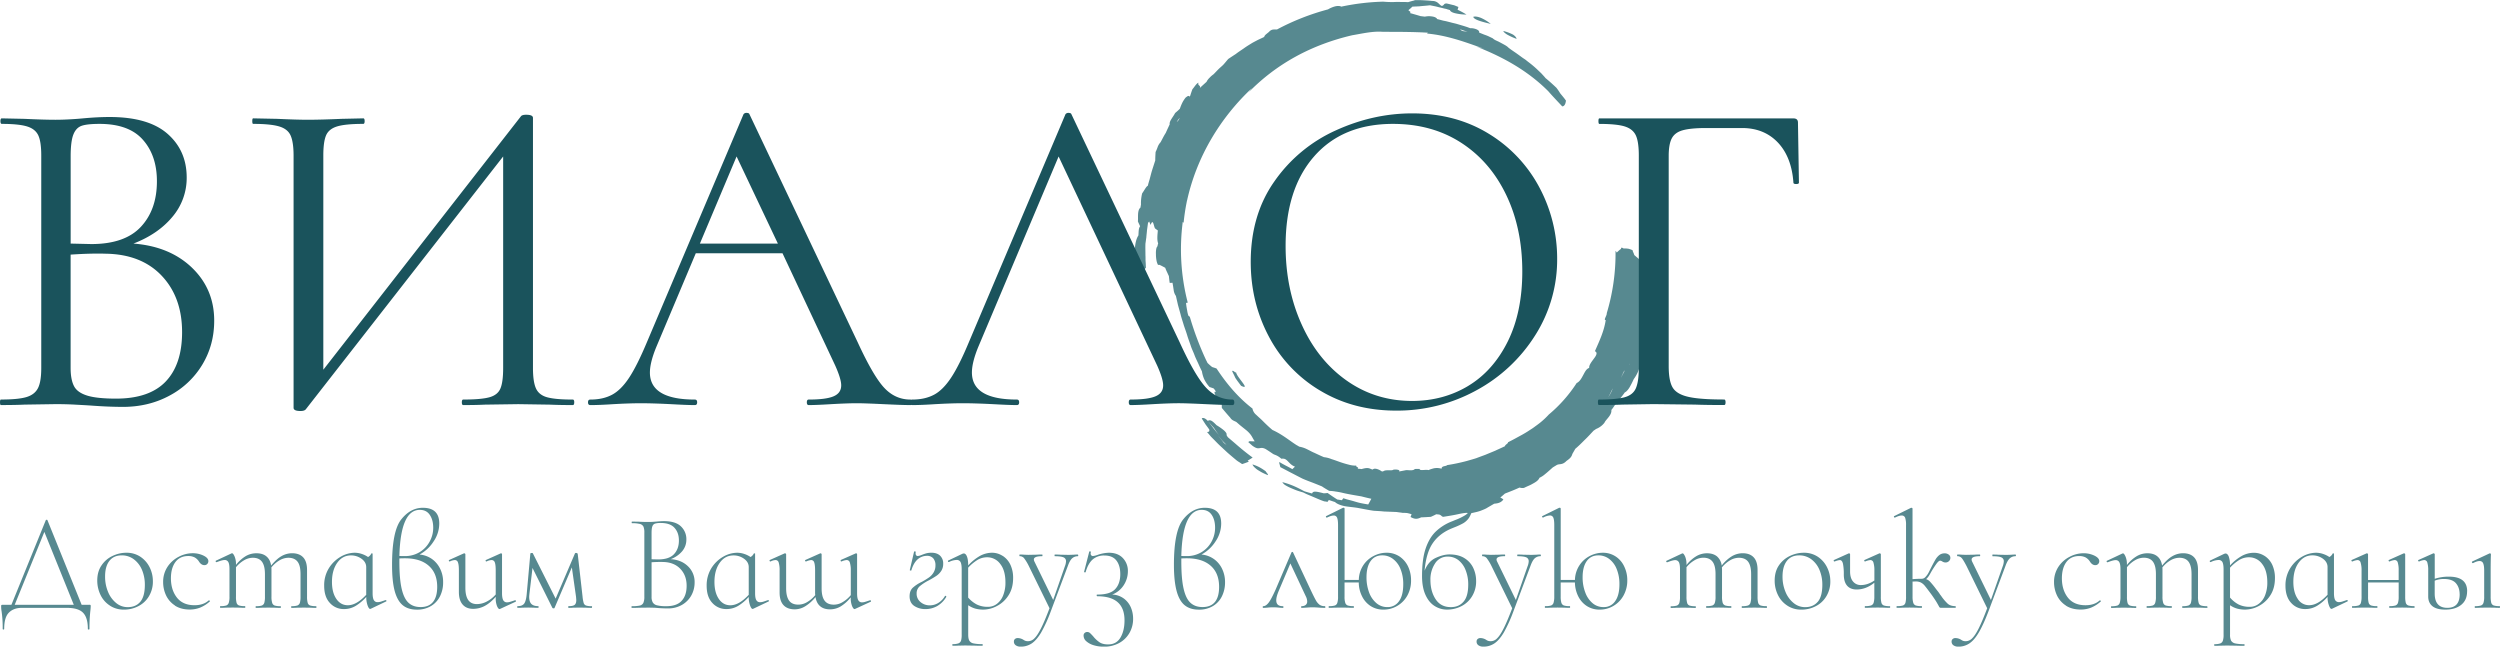 <svg id="Слой_1" data-name="Слой 1" xmlns="http://www.w3.org/2000/svg" xmlns:xlink="http://www.w3.org/1999/xlink" viewBox="0 0 2580.41 667.42">
  <defs>
    <style>
      .cls-1 {
        fill: none;
      }

      .cls-2 {
        clip-path: url(#clip-path);
      }

      .cls-3 {
        fill: #578990;
      }

      .cls-4 {
        fill: #1a535c;
      }
    </style>
    <clipPath id="clip-path" transform="translate(869.96 35.27)">
      <rect class="cls-1" x="-1116" y="-35.11" width="2826.56" height="913.28"/>
    </clipPath>
  </defs>
  <title>logo</title>
  <g>
    <g class="cls-2">
      <path class="cls-3" d="M686,0.6a60.74,60.74,0,0,0,9.42,4.26c-0.36-1.6-1.6-3-3.72-4.44a49.66,49.66,0,0,0-10-3.73c0.36,1.24,2,2.49,4.26,3.91h0ZM423,437c-6.39-4.62-12.43-9.59-18.29-14.74-2.49-2.13-4.8-4.09-7.28-6.22a16.14,16.14,0,0,1-1.42-2.31c0.53-1.42-.71-3-2.67-4.8a56.54,56.54,0,0,0-7.63-5.33c-4.8-5-6.57-5.86-9.06-4.44,2.13,2.49,4.26,5,6.22,7.1,1.78,2.66,3.38,5,5.33,7.46-4.08-4.62-7.63-9.59-11.54-14.56-2.66-3-5.15-3.55-6.22-2.49l3.74,5.86c1.41,2,2.84,3.73,4.08,5.68,0.36,2.84-1.78,2.13-2.31,2.49,1.07,1.24,2,2.31,3,3.55s2.12,2.31,3.37,3.55c2.31,2.31,4.63,4.8,7.11,7.1l7.64,7.1c2.67,2.31,5.33,4.62,8.17,6.93a22.93,22.93,0,0,0,3.37,2.49c1.25,0.71,2.31,1.6,3.56,2.31,2.3-.71,4.61-1.6,6.92-2.49a7,7,0,0,1-1.23-1.07c2.12-1.24,3.55-2.13,5.15-3.2h0Zm-30.9-16.69c-1.6-2-3.2-4.08-4.8-6,2.13,2.31,4.09,5.15,6.57,7.46a21.39,21.39,0,0,0,2.13,2,10,10,0,0,1-3.9-3.37h0Zm30.72,23.8c0.53,1.6,2.13,3.2,4.61,5.15,1.25,0.89,2.85,1.78,4.61,2.84a59.18,59.18,0,0,0,6.57,3c0.89-.53-1.59-2.66-2.3-4.09-3.2-2.13-6.57-4.79-13.5-6.93h0Zm-21-96.26c1.07,2.31,2.31,4.62,3.2,6.75,0.53,0.89,1.07,1.6,1.41,2.13,1.42,2,3,4.09,4.63,6.22,10.65,5.15-4.63-9.06-5.15-13.85-0.89.71-3.38-2.84-4.09-1.24h0ZM668.77-10.59a45.87,45.87,0,0,0-10.12-6.22c-3.2-1.24-6-1.78-8-1.07,0.89,2.84,7.64,4.8,18.11,7.28" transform="translate(869.96 35.27)"/>
      <path class="cls-3" d="M848.85,246.39c-0.18-1.6-.53-3.37-0.71-5.68s-0.18-5-.18-8.35c-0.17-.18-0.35-0.18-0.53-0.36-0.88-.35-1.77-0.89-2.65-1.24-0.36-3.2-.71-5.86-1.07-8.7-2,.53-3.91,1.42-5.86,2.13a15.68,15.68,0,0,0-4.08,0c-1.06-.53-1.6-0.71-2.67,5.15-1.06,1.42-2.14,3.2-3.2,4.8-1.24,0-2.67-.18-4.08-0.18-2.14-2-4.62-3.91-6.94-6-0.7-2.49-1.41-3-1.77-5a34.64,34.64,0,0,0-3.91-1.42,24.21,24.21,0,0,0-5.14-.35c-0.89,0-2.67-2.13-2.85.35a43.81,43.81,0,0,0-4.44,3.91,5.07,5.07,0,0,0-1.24-1.78A213,213,0,0,1,788.47,288c0.36,2.31-3.73,7.28-1.06,7.1-1.77,11.72-6.58,21.67-11.18,32.15,3,1.24,1.59,4.26-.89,7.46-2.3,3.2-5.33,6.75-5,9.77-2.85.89-4.26,3.91-6,7.1s-3.55,6.93-6.93,8.53a144.84,144.84,0,0,1-28.76,32.5,79,79,0,0,1-8.88,8.35c-1.6,1.24-3.2,2.49-5,3.73a52.16,52.16,0,0,1-5.14,3.55,113.42,113.42,0,0,1-11,6.57l-5.86,3.2c-2,1.07-4.08,2.13-6.21,3.2,0.18,1.42-2.85,2.31-3.2,4.08-3.2,1.6-6.58,3-9.94,4.62-3.38,1.42-6.93,2.84-10.3,4.26-2.85,1.07-5.86,2.13-9.06,3.38-3.2,1.07-6.74,2-10.12,3a197.46,197.46,0,0,1-20.24,4.26c-1.06,1.42-5.86.53-5.68,3.73a16.11,16.11,0,0,0-6-.71,13.92,13.92,0,0,0-3.56.71,21.15,21.15,0,0,0-3.91,1.42c-2.84-.89-9.41,1.07-9.23-1.24-1.77.18-5.5-.35-5.5,0.71a8.59,8.59,0,0,1-3.91.71c-1.42,0-3-.18-4.44-0.18-2.49.53-4.62,0.89-7.29,1.42,1.77-2.31-5.86-2.31-6.39-1.6-1.06.53-2.84,0.36-4.79,0.36s-3.91,0-5.51,1.24c-0.53,0-.88-0.18-1.41-0.18a15.18,15.18,0,0,0-5.15-2.49c-1.6-.35-3-0.35-4.09.71-1.41-.36-2.49-1.07-4.08-1.42s-3.73-.18-7.29.89a37.63,37.63,0,0,0-4.26-.35c2.3-1.42-2.14-1.78-1.24-3.2a26.81,26.81,0,0,1-8-1.07c-2.84-.71-5.85-1.6-8.88-2.66s-5.85-2.13-8.7-3a27.93,27.93,0,0,0-7.82-2c-3.37-1.42-6.38-2.84-9.76-4.44-2.32-.89-5-2.49-7.64-3.73a28.27,28.27,0,0,0-8-2.66c-0.7-.35-1.41-0.89-2.49-1.42-6.74-4.09-14.56-11-25.22-15.81-3.2-2.66-6.21-5.51-9.06-8.35-1.41-1.42-2.84-2.84-4.26-4.08s-2.84-2.66-4.26-3.91a11,11,0,0,1-3-5.33,0.64,0.64,0,0,0-.18-0.53c-14.92-11.54-26.64-25.57-36.94-41.2-1.59-.71-3.2-1.07-4.62-1.6a55.84,55.84,0,0,1-4.79-4.26c-0.35-.71-0.71-1.6-1.24-2.49a312.93,312.93,0,0,1-17-45.11c-0.36-.18-0.89-0.71-1.42-1.07a28.63,28.63,0,0,1-1.24-5c-0.35-2-.89-4.62-1.24-8.17,0.53-.18,1.06-0.18,1.77-0.36a219.43,219.43,0,0,1-5.15-83.29l0.89,0.89A215.07,215.07,0,0,1,355,172.87v-0.18c0.17-.35.17-0.89,0.35-1.24,9.77-44.4,33.93-85.07,67.31-116.15-1.77,1.78-2.67,3.55-4.44,5.33,29.31-30.19,65.7-49.73,107.45-59.49,10.65-1.78,21.31-4.44,32-3.55,15.09,0,31.08,0,46.17.89l-0.88.89c20.43,1.78,40,8.88,59.49,16-2.67-.89-6.21-1.78-8.88-2.66C681,23.34,706.78,37.54,728.08,58.85c4.8,5.51,9.59,10.48,14.39,15.63h0.71c2.49-.89,2.84-3.91,3.2-5.86-1.79-2.66-3.91-5-6-7.64a53.32,53.32,0,0,0-3.91-5.68c-3.55-3.37-7.46-6.93-11.18-9.95-1.24-1.6-2.67-3-4.09-4.62-1.41-1.42-3-2.84-4.44-4.26A108.84,108.84,0,0,0,707,28.31l-2.49-2-2.67-1.78c-1.77-1.24-3.38-2.49-5.15-3.73-3.38-2.49-6.93-4.62-9.94-7.1-1.42-1.6-4.8-3.2-8-5-0.88-.36-1.59-0.89-2.49-1.24-0.71-.35-1.59-0.71-2.3-1.07a12.37,12.37,0,0,1-3.2-2.13c-1.42-.71-3-1.42-4.44-2.13A46,46,0,0,0,661.85.43c-1.6-.71-3.56-1.42-5.15-2.13,1.06-3-6.39-4.8-9.06-4.44l-3.37-1.24-3.38-1.07-6.74-2c-2.32-.71-4.62-1.07-6.94-1.78-2.3-.53-4.61-1.24-6.93-1.6-2.3-.53-4.61-1.24-6.93-1.78-0.35-1.24-2.49-2.31-5.15-2.66a20.42,20.42,0,0,0-7.46.18l-4.44-.53c-3.38-1.07-7.28-2.13-11-3.2,2.12-1.78-2.67-2.13-1.07-3.37a32.63,32.63,0,0,0,3.56-3.2c2.12-.18,4.44-0.18,7.28-0.36,2.85-.35,6.39-0.53,11-1.07l5.32,1.07c1.79,0.36,3.38.89,5.15,1.24s3.38,0.89,5.15,1.24a10.19,10.19,0,0,1,2.49.71c0.89,0.18,1.77.53,2.49,0.71,0.18,1.24,2.14,2.49,5.15,3.2a51.91,51.91,0,0,0,11.9,1.42,92.12,92.12,0,0,0-9.23-5c0.18-.71.53-1.42,0.71-2.31,0-.18.18-0.36,0.18-0.53-1.42-.53-3-1.24-4.44-1.78-2.5-.53-5-1.24-7.47-1.78-3.55-.35-2.49,2-5.32,2.49-1.6-.71-2.49-2-3.73-3a8.69,8.69,0,0,0-6-2.13c-2.84-.35-6-0.53-9.23-0.71-2.85-.18-6-0.18-9.06-0.36,0,0.18,0,.53-0.18.53-2.3.53-4.26,1.07-6.56,1.78-2.14-.18-4.27-0.18-6.58-0.18-2.14,0-4.44-.18-6.58,0a93,93,0,0,1-12.43-.35,236.81,236.81,0,0,0-43.34,5.15c-1.59-.89-4.08-0.89-6.74-0.18a27.85,27.85,0,0,0-6.93,3A246.35,246.35,0,0,0,448.2-4.9c-2.67.36-4.62-.71-7.64,1.78-1.6,2-5.15,3.55-5.68,6-2.14,1.07-4.27,2-6.39,3-2,1.07-4.09,2.13-6,3.2-2.84,1.78-5.86,3.55-8.52,5.51-2.85,2-5.68,3.73-8.35,5.86-2.49,1.6-5.15,3.37-7.82,5.15-1.77,2-3.2,3.91-5.15,6-1.59,1.6-3.37,3-5,4.62s-3.2,3.37-5,5.15a27.68,27.68,0,0,0-4.26,3.73,14.3,14.3,0,0,0-3,4.09c-2.3,2.13-4.79,4.26-6.93,6.39,1.24-3.2-2.49-2-1.41-5.51-2.14.71-4.27,4.62-6.23,6.75-0.88,2.31-1.59,4.44-2.3,6.75a5.53,5.53,0,0,0-.71,1.07c-0.71-2-2.67-.18-4.08.89a35.22,35.22,0,0,0-2.85,4.26,48.86,48.86,0,0,0-3,7.1c-2.32,2.49-3.73,3.37-5,4.62-1.79,3.73-6.23,8.35-5.51,11.54-1.41,3-2.67,5.68-4.08,8.88-2,3-3.56,6.39-5.33,9.59a14.66,14.66,0,0,0-2.84,4.44,53.48,53.48,0,0,1-2.32,5.68c-0.17,2.84-.35,5.68-0.35,8.7-1.07,3.37-2.14,6.57-3.2,9.95s-1.77,6.57-2.67,9.77c-0.71,2.31-1.24,4.08-1.77,6.39-1.77.71-3.91,5.33-5.86,7.81a41.41,41.41,0,0,0-1.24,11.54c-0.18,1.07-.35,2-0.53,3.2-3.56,2.84-2.14,10.83-2.67,14.21,0.71,1.78,1.6,3.37,2.3,5.15-1.77,2.13-1.41,6.22-1.77,9.41-5,7.64-4.08,23.09-3,36.58,1.06,2.31,2.14,4.44,3.38,6.75,0.35,3.2.53,6.39,0.88,9.41,0.36,3.2.89,6.21,1.24,9.41-1.59.71-2,4.62-.71,8.17,1.6,1.42,2.32,5.33,3.38,9.41,1.24,4.09,2.85,8.52,6,10.3,0.35,1.24.7,2.84,1.24,4.44,0.71,2,1.41,4.08,2,6,1.24,2.49-.18-4.8,1.06-2.31,1.24,1.78,2.3,4.44,3.73,6.75s2.67,4.08,3.91,4.08a7.48,7.48,0,0,0-1.06-5.51c-0.89-2-2.5-4.8-5-10.12,2-4.44-4.26-17-3.9-24.68-1.42-2.84-2.67-5.86-3.91-9.06-0.71-4.26-1.07-6.39-1.42-9.06-1.24-3.91-2.49-7.46-3.55-11,1.77,1.24,1.94-5.86,3.55-6.22-0.18-2.13-.18-4.26-0.36-6.39s0-4.26-.17-6.22c0-4.08-.18-8.35,0-12.43,0.35-2,.53-4.08.88-6,0.18-2.66.54-5.15,0.71-7.64,0.36-2.49.71-5.15,1.07-7.64a9.43,9.43,0,0,1,1.24-1.42c0.35,1.07.88,2.13,1.41,3.55,2.85-7.81,3.2,2.49,4.8,3.73,0.88,0.71,1.77,1.24,2.67,2-0.36,4.26-1.07,9.77.35,13.32a13,13,0,0,0-.71,3c-1.24.89-1.77,4.44-1.59,8.35a34,34,0,0,0,.53,6,15,15,0,0,0,1.59,4.79h1.6c2,0.89,3.91,2,5.86,3a42.52,42.52,0,0,0,1.77,4.26c0.71,1.42,1.24,2.84,2,4.26,0.35,3.2.53,5,.88,7.1a22.63,22.63,0,0,0,2.85-.18c0.53,2.66.88,5.33,1.24,7.64a13,13,0,0,0,2.3,6c0.71,3.2,1.42,6.22,2.14,9.41l2.67,9.59c0.88,3.73,2.3,7.64,3.37,11.37,1.24,3.73,2.67,7.46,3.73,11.19,1.07,3.37,2.32,6.57,3.38,9.77,1.06,3.37,2.67,6.39,3.91,9.77,1.06,2.84,2.49,5.68,3.73,8.35,1.24,2.84,2.49,5.51,3.91,8.35a32.44,32.44,0,0,0,2.3,8,34.65,34.65,0,0,0,5.51,8.17c1.41,0.53,2.84.89,4.44,1.6a29.21,29.21,0,0,1,2.3,3.37c-3.2-.71-0.53,2.84-0.53,4.26,2,2.31,4.26,4.44,6.39,6.57,0.17,2.13,0,3.91.17,5.86,3,3.55,5.69,6.75,8.71,10.12,1.77,3,5.32,3.55,6.56,4.62,1.6,1.42,3.2,2.84,5,4.26l5.32,4.26c5.5,4.8,5.5,7.1,8.35,11.19-1.77,0-3.38,0-5.33-.18-0.53.35-1.06,0.71-1.41,0.89,1.59,1.42,3,2.66,4.44,3.91,7.46,5.33,6.93.18,13.32,3.2,2.65,1.6,5,3.2,7.64,5,2,1.42,3.9.89,8.88,5.15,3.2-.53,4.79.71,6.56,2.49s3.73,4.26,7.46,5.68A34.1,34.1,0,0,0,464,449c-2.14-1.24-4.44-2.49-6.58-3.55-2.3-1.24-4.44-2.31-6.58-3.73a0.9,0.9,0,0,1-.53.35c0.36,1.6.89,3.2,1.24,4.8l10.83,5.68c3.91,2,8.17,4.26,12.08,6.22,3.2,1.42,6.93,2.84,10.3,4.09,4.08,1.6,7.11,2.84,9.77,3.91,2.49,1.78,5.14,3.2,7.46,4.62a45.8,45.8,0,0,1,6.74.71,67,67,0,0,1,7.46,1.42c5.33,1.24,11.55,2.31,19,3.55,3.38,0.89,7.11,1.78,10.3,2.49l-3.2,5.86c-3.2-.53-6.39-1.07-9.41-1.78-2.84-.71-5.5-1.6-8.17-2.31-1.42-.35-2.67-0.71-4.09-1.07s-2.65-.89-4.08-1.24c-0.36.53-.89,1.24-1.42,2-1.77-.18-3.38-0.53-4.79-0.71-3.38-2.13-6.76-4.44-10-6.75a29.1,29.1,0,0,1-3.91.35c-8.34-2.13-11.18-2.49-12.08.18-2.65-.71-5.32-1.42-8-2.31-5.5-2.84-11.9-6.57-22.73-9.41a9,9,0,0,0,2.84,3,42.41,42.41,0,0,0,5,2.66c2,0.89,4.08,1.78,6.39,2.66s4.79,1.6,7.28,2.31c1.77,0.89,3.55,1.78,5.33,2.49l5.5,2.31c3.73,1.6,7.27,3.2,11,4.44a17.3,17.3,0,0,1,3.2.53,7.75,7.75,0,0,0,1.41-2c2.14,0.71,4.09,1.42,6.39,2.13,2.32,2.13,5.86,3.37,10,4.26,4.08,0.71,8.88,1.07,13.32,1.78l8.52,1.6c2.85,0.53,5.68,1.07,8.53,1.42,3.37,0.18,6.93.35,9.94,0.71l13.32,0.53c2,0.36,4.26.53,6.21,0.89a39.87,39.87,0,0,1,4.62.18,45.11,45.11,0,0,1,4.62,1.24c-0.36.89-.53,1.6-0.89,2.31,0,0.18-.18.35-0.18,0.53,4.62,2.49,6.76,2.31,11,.36,1.77,0,3.38-.18,5-0.18,1.6-.18,3.2-0.18,5-0.35,2-.89,3.91-1.78,5.51-2.66,1.24,0.18,2.3.18,3.2,0.35,2.49,0.89,2.12,2,4.08,2.31,5.51-.89,11.36-1.78,16.52-3,4.44-.89,9.59-1.78,9.59-0.18,2.14-.53,4.44-0.89,7.29-1.6a45.79,45.79,0,0,0,5-1.42c1.77-.71,3.73-1.42,5.86-2.49,2.65-1.6,5.5-3.2,8.17-4.79,1.24-.36,6.56,0,9.59-4.44a14.06,14.06,0,0,0-3.2-2c1.59-1.24,3.2-2.66,4.79-4.08,5.15-2,10.12-3.91,15.09-6.22a9.66,9.66,0,0,0,4.62.35c1.42-.71,3-1.42,4.62-2.13a37,37,0,0,0,4.61-2.31c3-1.6,5.68-3.37,6.76-6a24,24,0,0,0,5.5-3.55c2-1.6,4.44-3.73,8.17-7.1,1.42-.89,2.67-1.6,4.09-2.49,2.84-1.6,5.68.35,10.12-4.26,2.84-2,5.15-3.73,6-7.1,1.07-2,2-3.37,3-5.33,3.37-2.84,6.56-6,9.76-9.24,3.2-3,6.21-6.39,9.24-9.59,0.88-.53,1.59-1.07,2.65-1.78a20.16,20.16,0,0,0,8.53-6.39c1.24-3.2,7.82-7.81,7.11-13.14,1.77-2.13,3.2-4.44,4.79-6.75,1.6-1.78,3-3.55,4.62-5.51,1.42-1.78,3-3.73,4.44-5.86,1.59-.71,3.2-2.49,4.79-5a95,95,0,0,0,4.44-8.7A39.5,39.5,0,0,0,821,347.8a24.72,24.72,0,0,0,1.77-8c0.89-2,2.85-4.44,1.77-7.1,2.14-4.26,5.15-9.41,5.51-18.29,1.06-2.84,2.3-5.86,3.55-9.06,3.91-3,4.26.71,7.82-1.24,0.71-3.91,1.42-8,2.14-11.9,1.24-5.68,1.24-9.23,2.84-13.5,0.18-2.31,0-5.15,0-7.46,0.71-3,1.42-6.22,2.14-8.7,0.53-2.66.71-4.8,0.35-5.86a28.52,28.52,0,0,0,0-10.3h0ZM640.53-3.84a15.1,15.1,0,0,0,2.67.71c0.89,0.18,1.77.53,2.85,0.71-2.85-.89-6,0.18-8.35-2a8.84,8.84,0,0,0-.53-0.71,18.76,18.76,0,0,0,3.37,1.24h0ZM333.65,204.66A39.66,39.66,0,0,0,334,200a42.91,42.91,0,0,1-.36,4.62h0Zm11-114a25.82,25.82,0,0,1,3-4.26,9.06,9.06,0,0,1-3,4.26h0ZM638.4,473.36a1.33,1.33,0,0,0-.71.18l1.59-.53a1.86,1.86,0,0,0-.88.36h0Zm151.67-98.74c0.88-1.6,1.77-3.2,2.67-5.15,0.53-1.24,1.24-2.49,1.94-3.91a35.67,35.67,0,0,1-4.61,9.06h0Zm16.15-25.75c-1.06,1.78-2.12,3.91-3,5.68,1.06-2.66,2.3-5.15,3.55-7.64a7.85,7.85,0,0,1-.53,2h0Zm5.15-7.64-0.35.36a0.69,0.69,0,0,0,.35-0.36,3.91,3.91,0,0,1,.71-1.06,3.64,3.64,0,0,1-.71,1.06" transform="translate(869.96 35.27)"/>
    </g>
    <path class="cls-4" d="M-671.85,241q-23-22-60.38-24.86c17.09-6.59,30.5-15.86,40.27-27.65A61.91,61.91,0,0,0-677.26,148c0-18.66-6.65-33.68-19.88-45.24S-730.33,85.5-756.8,85.5c-8.55,0-17.71.5-27.48,1.4-3.46.34-7.65,0.67-12.57,0.95s-10.17.5-15.86,0.5c-8.15,0-18.93-.34-32.17-0.95l-23.18-.5c-0.95,0-1.45.95-1.45,2.85s0.5,2.85,1.45,2.85c11.67,0,20.33.89,26,2.63s9.55,4.8,11.62,9.22,3.07,11.39,3.07,20.83V344.44c0,9.5-1.12,16.42-3.35,20.83s-6.14,7.54-11.84,9.27S-857,377.11-869,377.11c-0.61,0-.95.95-0.95,2.85s0.34,2.85.95,2.85c10.39,0,18.43-.17,24.13-0.45l32.17-.5c7.26,0,13.91.17,19.89,0.5s11.23,0.61,15.64.89q18.52,1.42,34.07,1.45,26.56,0,48.09-11.62a86.72,86.72,0,0,0,33.85-31.95q12.31-20.36,12.29-45.46,0-32.59-23-54.68h0ZM-785.45,94.5c3.91-1.28,10-1.9,18.21-1.9q30.33,0,44.74,16.36C-712.84,119.85-708,134.1-708,151.8q0,29.32-16.59,47.08t-51.1,17.76l-21.34-.5V126.22c0-10.39.95-18,2.85-22.73s4.8-7.71,8.77-9h0Zm86.63,263.91q-16.84,17.76-51.39,17.76c-12.9,0-22.79-1-29.55-3.07s-11.39-5.25-13.74-9.72-3.57-10.72-3.57-18.94V227.54q20.86-1.42,36-.95,36.95,0.5,58,22.73t21.06,58.2q0,33.18-16.81,50.88h0ZM-277.24,380c0-1.9-.5-2.85-1.45-2.85q-17.93,0-26.47-2.35c-5.7-1.56-9.55-4.64-11.62-9.22s-3.07-11.62-3.07-21.11v-258c0-2.23-2.35-3.3-7.09-3.3-2.51,0-4.24.45-5.19,1.4L-536.24,346.34V125.27c0-9.44.95-16.42,2.85-20.83s5.7-7.48,11.39-9.22,14.69-2.63,27-2.63c0.95,0,1.4-.95,1.4-2.85s-0.45-2.85-1.4-2.85l-22.23.5q-20.86.92-34.57,0.95c-8.21,0-18.93-.34-32.23-0.95l-24.58-.5c-0.67,0-.95.95-0.95,2.85s0.28,2.85.95,2.85c12,0,20.89.89,26.75,2.63s9.77,4.8,11.79,9.22,3.13,11.39,3.13,20.83V385.66c0,2.18,2.35,3.3,7.09,3.3,2.85,0,4.69-.62,5.64-1.9l203.59-260.83V344.44c0,9.83-.95,16.92-2.85,21.34s-5.64,7.43-11.34,9-14.69,2.35-27,2.35c-0.95,0-1.45.95-1.45,2.85s0.5,2.85,1.45,2.85c9.16,0,16.53-.17,22.23-0.45l34.57-.5,32.67,0.5c6,0.28,13.85.45,23.63,0.45,0.95,0,1.45-.95,1.45-2.85h0Zm348.92,0c0-1.9-.67-2.85-1.9-2.85q-15.67,0-27-12.06T15.32,318L-96.39,82.66c-0.33-.95-1.28-1.4-2.85-1.4a3.63,3.63,0,0,0-3.29,1.4l-99.92,235.76c-6.65,15.81-12.68,27.87-18.21,36.25s-11.39,14.19-17.54,17.48-13.63,5-22.45,5c-1.62,0-2.4.95-2.4,2.85s0.78,2.85,2.4,2.85c6.31,0,14.19-.33,23.63-0.95,10.72-.61,20.22-0.95,28.43-0.95,8.82,0,19.27.34,31.22,0.95,10.72,0.61,18.93.95,24.63,0.95q2.34,0,2.35-2.85t-2.35-2.85q-46.42,0-46.41-27.93c0-6.93,2.23-15.75,6.65-26.48l40.72-96.63h89.48l54.46,116c4.08,9.16,6.14,15.92,6.14,20.39,0,5.36-2.68,9.1-8,11.34s-13.91,3.3-25.58,3.3c-1.23,0-1.9.95-1.9,2.85s0.67,2.85,1.9,2.85c5.36,0,13.13-.33,23.18-0.95,10.78-.61,19.61-0.95,26.53-0.95,5.7,0,14.86.34,27.48,0.95s21.89,0.95,27.93.95c1.23,0,1.9-.95,1.9-2.85h0ZM-147.55,216.14l37.87-89.92,42.62,89.92h-80.49ZM404,380c0-1.9-.62-2.85-1.9-2.85q-15.58,0-27-12.06T347.64,318L235.93,82.66c-0.34-.95-1.28-1.4-2.84-1.4a3.64,3.64,0,0,0-3.3,1.4L129.87,318.41q-9.89,23.71-18.21,36.25c-5.53,8.32-11.34,14.19-17.54,17.48s-13.63,5-22.45,5c-1.56,0-2.4.95-2.4,2.85s0.84,2.85,2.4,2.85c6.31,0,14.19-.33,23.68-0.95,10.72-.61,20.16-0.95,28.37-0.95,8.83,0,19.27.34,31.28,0.95,10.72,0.61,18.94.95,24.58,0.95,1.61,0,2.4-.95,2.4-2.85s-0.79-2.85-2.4-2.85q-46.33,0-46.36-27.93c0-6.93,2.18-15.75,6.59-26.48l82.89-196.49L324.46,342.1c4.08,9.16,6.14,15.92,6.14,20.39,0,5.36-2.67,9.1-8,11.34s-13.9,3.3-25.58,3.3c-1.23,0-1.9.95-1.9,2.85s0.67,2.85,1.9,2.85c5.37,0,13.13-.33,23.24-0.95,10.71-.61,19.54-0.95,26.47-0.95,5.69,0,14.86.34,27.48,0.95s22,0.95,27.93.95c1.28,0,1.9-.95,1.9-2.85h0Zm88.75-12.06q34.34,20.61,78.37,20.61a169.89,169.89,0,0,0,82.6-20.83,163.48,163.48,0,0,0,60.83-56.8,145.52,145.52,0,0,0,22.73-79.09,155.61,155.61,0,0,0-18.21-73.39,143.27,143.27,0,0,0-52.34-55.63q-34.09-21-79-21.06-40.31,0-78.86,17.54a154.42,154.42,0,0,0-63.18,52.28Q421,186.38,421,235.08q0,41.72,18.7,77a141.23,141.23,0,0,0,53,55.85h0Zm152.93-5q-25.81,15.58-58,15.64-37.87,0-67.7-21.06T473.6,299.7Q457,263.09,457,218.55q0-58.73,29.38-92.32T567.81,92.6Q608,92.6,638.08,112t46.64,54q16.59,34.52,16.58,79,0,41.72-14.91,72c-10,20.16-23.52,35.52-40.72,45.91h0Zm133.71,17c0,1.9.34,2.85,1,2.85,10.44,0,18.48-.17,24.17-0.45l32.18-.5,42.62,0.5c7.25,0.28,17.37.45,30.27,0.45,1,0,1.46-.95,1.46-2.85s-0.5-2.85-1.46-2.85q-25.54,0-37.36-2.85c-7.87-1.84-13.18-5.08-15.86-9.66s-4-12-4-22V125.77c0-7.93,1-13.91,3.07-18s5.74-6.93,11.11-8.49,13.4-2.4,24.12-2.4h37.43c15.14,0,27.48,5,36.91,14.91s14.86,23.79,16.09,41.44c0,0.95.94,1.45,2.84,1.45s2.85-.5,2.85-1.45l-1-62c0-2.85-1.56-4.3-4.74-4.3H780.84c-0.61,0-.94.95-0.94,2.85s0.34,2.85.94,2.85c12,0,20.73.89,26.25,2.63s9.33,4.8,11.4,9.22,3.07,11.39,3.07,20.83V344.44c0,9.5-1.06,16.53-3.07,21.11s-5.92,7.65-11.62,9.22-14.52,2.35-26.52,2.35c-0.62,0-1,.95-1,2.85" transform="translate(869.96 35.27)"/>
    <path class="cls-3" d="M-776.53,589.2a2,2,0,0,0-1.34-.22h-7.82L-821,501.62c-0.06-.28-0.33-0.39-0.84-0.39a0.74,0.74,0,0,0-.84.39L-858.19,589h-9a2.16,2.16,0,0,0-1.29.22,1.92,1.92,0,0,0-.28,1.34,28.21,28.21,0,0,0,.45,5.25,115.48,115.48,0,0,1,1.12,18,0.65,0.65,0,0,0,.78.67,0.65,0.65,0,0,0,.78-0.67c0-8,1.62-13.57,4.91-16.81s7.65-4.86,13.18-4.86h46.58c7.88,0,13.46,1.67,16.76,5.08s4.91,8.88,4.91,16.59a0.68,0.68,0,0,0,.84.67,0.68,0.68,0,0,0,.84-0.67,158,158,0,0,1,1-19.38c0.22-2.12.28-3.41,0.28-3.85a2,2,0,0,0-.22-1.34h0Zm-78.25-.22,30.61-75.23L-793.79,589h-61Zm98.3,0.89a25.69,25.69,0,0,0,14.35,4.08,31.5,31.5,0,0,0,15-3.58,26.65,26.65,0,0,0,10.89-10.22,29.17,29.17,0,0,0,4.08-15.53,32.05,32.05,0,0,0-3.35-14.35,28.09,28.09,0,0,0-9.55-10.89,25.57,25.57,0,0,0-14.47-4.13,32.64,32.64,0,0,0-14.13,3.24,27.61,27.61,0,0,0-11.39,9.66q-4.52,6.45-4.52,15.75a33.91,33.91,0,0,0,3.41,15,26.79,26.79,0,0,0,9.72,10.95h0Zm31.33-4c-3.13,3.69-7.43,5.53-13,5.53A18.46,18.46,0,0,1-750.22,587a28.69,28.69,0,0,1-8.27-11.5,40.38,40.38,0,0,1-3-15.75c0-7,1.51-12.4,4.53-16.2s7.26-5.59,12.68-5.59a20.54,20.54,0,0,1,12.4,4,26.31,26.31,0,0,1,8.43,10.89,39.38,39.38,0,0,1,3,15.47c0,8-1.56,13.8-4.69,17.54h0Zm35.69,3.91c4.13,2.68,9.22,4.08,15.3,4.08a28.79,28.79,0,0,0,10.83-2,34.12,34.12,0,0,0,9.83-6.26,0.42,0.42,0,0,0,.06-0.73,1,1,0,0,0-.78-0.45h-0.28c-3.69,3.35-8.6,5-14.69,5-8,0-14.13-2.68-18.21-7.93s-6.14-11.9-6.14-19.88c0-7,1.56-12.62,4.64-16.76s7.48-6.2,13.18-6.2a14.16,14.16,0,0,1,6.65,1.4,12.74,12.74,0,0,1,4.3,4c1.62,2.68,3.52,4,5.75,4a3.8,3.8,0,0,0,3-1.23,4,4,0,0,0,1.12-2.91q0-3.27-5-5.7a25.4,25.4,0,0,0-11.17-2.46,30.75,30.75,0,0,0-14.47,3.69,30.36,30.36,0,0,0-11.56,10.39,28.12,28.12,0,0,0-4.47,15.86,32,32,0,0,0,3,13.52,25.26,25.26,0,0,0,9.22,10.5h0Zm146.11,1.51c0-.62-0.17-0.9-0.45-0.9a19.82,19.82,0,0,1-6-.67,4,4,0,0,1-2.57-2.79,22.46,22.46,0,0,1-.67-6.37V553c0-5.81-1.34-10.16-4-13s-6.54-4.24-11.56-4.24a22.13,22.13,0,0,0-10.83,3c-3.52,2-7,5.25-10.67,9.72-0.67-4.19-2.29-7.32-4.92-9.5s-6-3.18-10.33-3.18A21.67,21.67,0,0,0-616,538.54a37.65,37.65,0,0,0-10.39,9.27v-0.56a20.18,20.18,0,0,0-1.45-8.21c-0.95-2.12-1.79-3.24-2.57-3.24a1.53,1.53,0,0,0-.73.17L-647,543.4a0.66,0.66,0,0,0-.33.89,0.82,0.82,0,0,0,.78.67h0.28c3.8-1.45,6.48-2.18,8-2.18a4,4,0,0,1,4,2.18c0.78,1.4,1.17,3.8,1.17,7.09v28.48a20.19,20.19,0,0,1-.73,6.37,4.43,4.43,0,0,1-2.57,2.79,19.16,19.16,0,0,1-6,.67c-0.28,0-.45.28-0.45,0.9s0.17,0.84.45,0.84c2.18,0,3.91-.06,5.14-0.17l7.54-.11,7.43,0.11c1.23,0.11,2.91.17,5.08,0.17,0.34,0,.45-0.28.45-0.84s-0.11-.9-0.45-0.9a19.81,19.81,0,0,1-6-.67,4.15,4.15,0,0,1-2.57-2.79,22.8,22.8,0,0,1-.61-6.37V550.21A30.61,30.61,0,0,1-618,543a18.1,18.1,0,0,1,9-2.57c4.25,0,7.43,1.4,9.44,4.13s3.07,7,3.07,12.85v23.18a22.46,22.46,0,0,1-.67,6.37,4.43,4.43,0,0,1-2.57,2.79,19.34,19.34,0,0,1-6,.67c-0.28,0-.39.28-0.39,0.9s0.11,0.84.39,0.84c2.23,0,3.91-.06,5.14-0.17l7.6-.11,7.37,0.11c1.34,0.11,3.07.17,5.3,0.17,0.17,0,.28-0.28.28-0.84s-0.11-.9-0.28-0.9a20,20,0,0,1-6.09-.67,4.23,4.23,0,0,1-2.62-2.79,20.19,20.19,0,0,1-.73-6.37V553a22.11,22.11,0,0,0-.11-2.57,31.45,31.45,0,0,1,8.44-7.37,18.73,18.73,0,0,1,9-2.63c4.41,0,7.6,1.4,9.66,4.13s3,7,3,12.85v23.18a22.46,22.46,0,0,1-.67,6.37,4.44,4.44,0,0,1-2.68,2.79,19.82,19.82,0,0,1-6,.67c-0.17,0-.28.28-0.28,0.9s0.11,0.84.28,0.84c2.18,0,4-.06,5.25-0.17l7.43-.11,7.54,0.11c1.23,0.11,3,.17,5.14.17,0.28,0,.45-0.28.45-0.84h0Zm71.49-7.15h-0.28c-1.62.56-3.13,1.06-4.47,1.51a11.67,11.67,0,0,1-3.52.61,4.19,4.19,0,0,1-4-2.18c-0.84-1.45-1.23-3.85-1.23-7V536.25a0.55,0.55,0,0,0-.56-0.33,0.9,0.9,0,0,0-.73.06,8.1,8.1,0,0,1-3.41,3.69,25.82,25.82,0,0,0-6.48-3.18,22.86,22.86,0,0,0-7.48-1.23,29.38,29.38,0,0,0-14.35,4.13,34.9,34.9,0,0,0-12.18,11.9,33.25,33.25,0,0,0-4.8,18c0,7.6,1.9,13.52,5.81,17.71A19,19,0,0,0-515,593.39,23.22,23.22,0,0,0-502.68,590a48.75,48.75,0,0,0,10.78-9.16,25.19,25.19,0,0,0,1.34,8.77c0.9,2.46,1.79,3.63,2.63,3.63l0.56-.11,15.81-7.54a0.58,0.58,0,0,0,.45-0.78,0.73,0.73,0,0,0-.73-0.67h0Zm-20.05-5.53c-6.7,7.2-13,10.83-19,10.83-5,0-9-2.23-12-6.7s-4.41-10.28-4.41-17.43c0-8,1.84-14.63,5.47-19.72s8.38-7.6,14.19-7.6a18.4,18.4,0,0,1,10.83,3.46c3.24,2.35,4.86,5.2,4.86,8.66v28.49h0Zm67.53-37.09a26.14,26.14,0,0,0-12.57-4.41,39.48,39.48,0,0,0,14.52-13.52,32.89,32.89,0,0,0,5.86-18.49c0-10.84-5.64-16.25-17-16.25-8.43,0-15.86,4-22.23,12s-9.49,23.68-9.49,47c0,11.11.89,20.05,2.68,26.75s4.58,11.67,8.27,14.75,8.6,4.63,14.69,4.63A27.29,27.29,0,0,0-425,590.2,24.1,24.1,0,0,0-415.72,580a31.36,31.36,0,0,0,3.13-14.24,30.49,30.49,0,0,0-3.13-14.07,26.45,26.45,0,0,0-8.66-10.17h0Zm-33.34-3Q-456.46,491-436.66,491c4.58,0,8,1.73,10.33,5.2s3.52,7.88,3.52,13.18a29.25,29.25,0,0,1-3.74,14.47,28.44,28.44,0,0,1-10.39,10.84,28.74,28.74,0,0,1-15.08,4c-2.57,0-4.47,0-5.7-.11h0ZM-423,586c-2.85,3.52-7.09,5.31-12.79,5.31-5.08,0-9.16-1.4-12.34-4.25s-5.59-7.59-7.21-14.52-2.4-16.31-2.4-28.26v-3.13c1.34-.11,3.24-0.17,5.81-0.17,10.56,0,18.71,2.57,24.52,7.71s8.71,12.4,8.71,21.78c0,6.87-1.45,12-4.3,15.53h0Zm84.79-1.68h-0.28c-1.62.56-3.13,1.06-4.52,1.45a11.32,11.32,0,0,1-3.46.67,4.27,4.27,0,0,1-4.08-2.23c-0.78-1.45-1.23-3.8-1.23-7V536.81a0.8,0.8,0,0,0-.33-0.67,1.11,1.11,0,0,0-.78-0.33l-0.45.17-14.91,6.7a0.61,0.61,0,0,0-.45.84,0.73,0.73,0,0,0,.73.73h0.28a12.26,12.26,0,0,1,5.14-1.45,3.46,3.46,0,0,1,3.35,2.51c0.61,1.68.9,4.47,0.9,8.32v24.69a31.25,31.25,0,0,1-9.27,7.32,22.17,22.17,0,0,1-10.11,2.62c-4,0-7-1.4-8.94-4.13s-3-7-3-12.68V536.81a0.79,0.79,0,0,0-.45-0.67,1.24,1.24,0,0,0-.67-0.33l-0.61.17-14.91,6.7a0.59,0.59,0,0,0-.39.84,0.82,0.82,0,0,0,.78.73h0.28a12.7,12.7,0,0,1,5.14-1.45,3.28,3.28,0,0,1,3.18,2.51c0.67,1.68.95,4.47,0.95,8.32v22.12c0,5.7,1.29,10,3.91,13s6.26,4.41,10.89,4.41a25.77,25.77,0,0,0,11.67-2.9c3.85-2,7.65-5.14,11.56-9.5V582A21.78,21.78,0,0,0-357,590.2q1.34,3.18,2.68,3.18l0.56-.17,15.92-7.37a0.74,0.74,0,0,0,.39-0.95,0.82,0.82,0,0,0-.78-0.61h0Zm79.37,7c0-.62-0.11-0.9-0.33-0.9a18.11,18.11,0,0,1-5.86-.67,4.15,4.15,0,0,1-2.46-2.57,36,36,0,0,1-1.17-6.59l-5-44.12a1.1,1.1,0,0,0-.61-0.73,2.5,2.5,0,0,0-1.06-.28,1.18,1.18,0,0,0-1.29.73l-19.83,46.42L-320,535.8a1.31,1.31,0,0,0-1.12-.28c-0.95,0-1.45.28-1.45,0.73l-3.69,41.05q-0.59,7.37-2.51,10.22t-6.87,2.85c-0.28,0-.45.28-0.45,0.9s0.17,0.84.45,0.84c2.07,0,3.69-.06,4.8-0.17l6-.11,5.81,0.11c1.06,0.11,2.57.17,4.58,0.17,0.28,0,.39-0.28.39-0.84s-0.11-.9-0.39-0.9c-3.13,0-5.47-.73-7-2.23s-2.29-4-2.29-7.43c0-.56.11-1.73,0.28-3.41l3.13-26.36,20.5,41.16a1.4,1.4,0,0,0,1.17.56c0.67,0,1.06-.17,1.12-0.56l17.82-41.72,4.3,30.16c0.17,1.9.28,3.13,0.28,3.58,0,2.46-.61,4.13-1.79,5s-3.24,1.28-6.2,1.28c-0.22,0-.28.28-0.28,0.9s0.06,0.84.28,0.84q3,0,4.69-.17l6.54-.11,6.87,0.11c1.4,0.11,3.35.17,5.81,0.17,0.22,0,.33-0.28.33-0.84h0Zm99-42.06q-6.79-6.7-17.93-7.37a28.55,28.55,0,0,0,11.84-8.1,18.35,18.35,0,0,0,4.41-12.18A18,18,0,0,0-167.17,508c-3.74-3.58-9.55-5.36-17.48-5.36-2.23,0-4.86.17-7.82,0.45-1.12.06-2.46,0.17-4,.28s-3.13.11-4.86,0.11c-2.46,0-5.59-.06-9.38-0.28l-6.87-.11c-0.28,0-.39.28-0.39,0.84s0.11,0.84.39,0.84a32.21,32.21,0,0,1,8.21.78,5.48,5.48,0,0,1,3.58,2.79,15.92,15.92,0,0,1,.89,6.26v66a15.37,15.37,0,0,1-1,6.37,5.28,5.28,0,0,1-3.63,2.79,36.84,36.84,0,0,1-8.32.67c-0.17,0-.28.28-0.28,0.9s0.11,0.84.28,0.84c3.07,0,5.42-.06,7.15-0.17l9.38-.11c2.29,0,4.3.06,6.14,0.11s3.35,0.22,4.69.33c3.57,0.28,7,.39,10.28.39a28.26,28.26,0,0,0,13.8-3.46,25.76,25.76,0,0,0,9.83-9.61A27.49,27.49,0,0,0-153,565.74a22.21,22.21,0,0,0-6.87-16.53h0Zm-33.9-44.12a20.83,20.83,0,0,1,5.86-.61c6.42,0,11.17,1.67,14.19,5.08s4.47,7.71,4.47,13c0,5.92-1.73,10.61-5.14,14.19s-8.88,5.36-16.37,5.36l-6.7-.17v-27c0-3.35.28-5.75,0.89-7.15a4.27,4.27,0,0,1,2.79-2.68h0Zm27.31,79.81c-3.46,3.69-8.71,5.47-15.75,5.47a37.6,37.6,0,0,1-9.55-.89,7,7,0,0,1-4.47-3,11.42,11.42,0,0,1-1.23-5.92V545.07c4.24-.28,8.15-0.39,11.67-0.28,7.48,0.11,13.46,2.4,17.87,6.93s6.65,10.39,6.65,17.59q0,10.14-5.19,15.58h0Zm89.36-.78h-0.28c-1.62.56-3.13,1.06-4.47,1.51a11.67,11.67,0,0,1-3.52.61,4.19,4.19,0,0,1-4-2.18c-0.84-1.45-1.23-3.85-1.23-7V536.25c0-.17-0.17-0.28-0.56-0.33a0.9,0.9,0,0,0-.73.06,8.09,8.09,0,0,1-3.41,3.69,25.82,25.82,0,0,0-6.48-3.18,22.85,22.85,0,0,0-7.48-1.23,29.38,29.38,0,0,0-14.36,4.13,34.9,34.9,0,0,0-12.18,11.9,33.76,33.76,0,0,0-4.8,18c0,7.6,1.9,13.52,5.81,17.71a19,19,0,0,0,14.52,6.37A23.22,23.22,0,0,0-107.91,590a48.71,48.71,0,0,0,10.78-9.16,25.2,25.2,0,0,0,1.34,8.77c0.9,2.46,1.79,3.63,2.63,3.63l0.56-.11,15.81-7.54a0.58,0.58,0,0,0,.45-0.78,0.72,0.72,0,0,0-.73-0.67h0Zm-20.05-5.53c-6.65,7.2-13,10.83-19,10.83-5,0-9-2.23-12-6.7s-4.41-10.28-4.41-17.43c0-8,1.84-14.63,5.47-19.72s8.38-7.6,14.19-7.6A18.4,18.4,0,0,1-102,541.44c3.24,2.35,4.86,5.2,4.86,8.66v28.49h0Zm125.33,5.7H27.92c-1.62.56-3.13,1.06-4.47,1.45a11.93,11.93,0,0,1-3.52.67,4.13,4.13,0,0,1-4-2.23c-0.84-1.45-1.23-3.8-1.23-7V536.81a0.8,0.8,0,0,0-.33-0.67,1.24,1.24,0,0,0-.84-0.33l-0.39.17L-2,542.67a0.82,0.82,0,0,0-.28.89,0.72,0.72,0,0,0,.72.67h0.28a16.63,16.63,0,0,1,5.14-1.45A3.37,3.37,0,0,1,7.2,545.3a26.44,26.44,0,0,1,1,8.32V579a31.57,31.57,0,0,1-8.43,7.21,17.5,17.5,0,0,1-9,2.62c-4.36,0-7.54-1.34-9.61-4.13s-3.07-7-3.07-12.79V536.81a0.73,0.73,0,0,0-.39-0.67,1.36,1.36,0,0,0-.73-0.33l-0.56.17-15,6.7a0.54,0.54,0,0,0-.33.84,0.78,0.78,0,0,0,.78.73h0.28a16.39,16.39,0,0,1,5.08-1.45,3.29,3.29,0,0,1,3.24,2.51c0.61,1.68.89,4.47,0.89,8.32V576.3a15.27,15.27,0,0,0,.17,2.68,31.34,31.34,0,0,1-8.38,7.21,17.64,17.64,0,0,1-9,2.62c-4.36,0-7.6-1.34-9.61-4.13s-3.07-7-3.07-12.79V536.81a0.79,0.79,0,0,0-.45-0.67,1.21,1.21,0,0,0-.73-0.33l-0.56.17-15,6.7a0.57,0.57,0,0,0-.33.84,0.82,0.82,0,0,0,.78.73h0.28a12.48,12.48,0,0,1,5.14-1.45,3.28,3.28,0,0,1,3.18,2.51,26.51,26.51,0,0,1,.95,8.32V576.3c0,5.81,1.34,10.11,4,13s6.54,4.36,11.56,4.36A20.72,20.72,0,0,0-39,590.6,42.49,42.49,0,0,0-28.21,581c0.67,4.19,2.29,7.32,4.86,9.5s6,3.18,10.22,3.18a21.62,21.62,0,0,0,10.67-2.9,40.27,40.27,0,0,0,10.61-9.5V582a21.74,21.74,0,0,0,1.34,8.21c0.89,2.12,1.79,3.18,2.62,3.18l0.56-.17,16-7.37A0.67,0.67,0,0,0,29,584.9a0.78,0.78,0,0,0-.78-0.61h0Zm49-42.28a14.48,14.48,0,0,1,9.55-3.63,8.37,8.37,0,0,1,6.53,2.57,10.67,10.67,0,0,1,2.29,7.26,13.68,13.68,0,0,1-2,7.48,16.75,16.75,0,0,1-4.64,5,81.77,81.77,0,0,1-7.26,4.47,37.52,37.52,0,0,0-9.61,6.26c-2.12,2.12-3.18,5-3.18,8.71,0,4.52,1.62,7.88,4.92,10.05a20.51,20.51,0,0,0,11.45,3.18,24.5,24.5,0,0,0,12.12-3.13,26.31,26.31,0,0,0,9.27-9.27,0.77,0.77,0,0,0,0-.84,1,1,0,0,0-.73-0.45,0.56,0.56,0,0,0-.56.28,20.43,20.43,0,0,1-7,7.15,16.82,16.82,0,0,1-8.55,2.4,14.49,14.49,0,0,1-9.66-3.41,11,11,0,0,1-4-8.71,9.61,9.61,0,0,1,3.07-7.48A47.81,47.81,0,0,1,89,563.62c3.24-1.79,5.81-3.35,7.71-4.63a18,18,0,0,0,4.86-5,13.26,13.26,0,0,0,2-7.37,11,11,0,0,0-3.18-8.32c-2.07-2-5.08-3.07-8.94-3.07a23.23,23.23,0,0,0-5.08.56,42.29,42.29,0,0,0-5,1.73,15.74,15.74,0,0,1-4,1.12,2.23,2.23,0,0,1-1.56-.61,2.8,2.8,0,0,1-.73-2.07,5.75,5.75,0,0,1,.17-1.56c0.11-.11,0-0.22-0.28-0.33a1.57,1.57,0,0,0-.84-0.22,0.77,0.77,0,0,0-.61.28l-4.41,18.94c-0.06.39,0.28,0.56,1,.56a0.66,0.66,0,0,0,.56-0.11c1.56-5.25,3.74-9,6.59-11.51h0Zm87.58-3.63A20.08,20.08,0,0,0,154,535.24a26.54,26.54,0,0,0-12.23,3.13,49.66,49.66,0,0,0-12.4,10c0-4-.39-7-1.28-9.22s-2-3.18-3.41-3.18l-1.12.28-14.69,7a0.67,0.67,0,0,0-.34.95,0.78,0.78,0,0,0,.78.61h0.28a18.52,18.52,0,0,1,7.82-2.12,4.24,4.24,0,0,1,4.13,2.29c0.78,1.51,1.12,4,1.12,7.54v67.25A21.23,21.23,0,0,1,122,626a4.73,4.73,0,0,1-2.68,2.79,17,17,0,0,1-5.86.78c-0.34,0-.45.28-0.45,0.84s0.11,0.84.45,0.84c2.18,0,3.85,0,5.08-.11l7.71-.17,10.28,0.17c1.79,0.11,4.3.11,7.54,0.11,0.17,0,.28-0.28.28-0.84s-0.11-.84-0.28-0.84a41.17,41.17,0,0,1-9.38-.78,6.27,6.27,0,0,1-4.13-2.79c-0.78-1.34-1.17-3.41-1.17-6.26V589.42a25,25,0,0,0,7.43,3.52,31.93,31.93,0,0,0,8.38,1,30.23,30.23,0,0,0,13.68-3.63,31,31,0,0,0,12-10.95c3.24-4.91,4.86-10.89,4.86-17.87a31.5,31.5,0,0,0-2.9-14.07,22.07,22.07,0,0,0-7.93-9h0ZM159,588a14.91,14.91,0,0,1-9.1,3.07,25.37,25.37,0,0,1-11.62-2.4,30.94,30.94,0,0,1-8.94-7.15V550.66a46.67,46.67,0,0,1,9.5-7.93,19.2,19.2,0,0,1,10.05-2.79,16.53,16.53,0,0,1,13.57,6.87q5.36,6.79,5.36,19.1a35,35,0,0,1-2.35,13.35A20.07,20.07,0,0,1,159,588h0Zm83.89-50c0-.56-0.11-0.89-0.45-0.89a37.4,37.4,0,0,0-4.24.17l-5,.17-8.55-.17q-2-.17-5.86-0.17c-0.17,0-.28.33-0.28,0.89s0.11,0.84.28,0.84c4.19,0,7.15.39,8.88,1.12a4.19,4.19,0,0,1,2.68,4.13,15.28,15.28,0,0,1-1.17,5.14L217.1,584l-19.33-39.6a5,5,0,0,1-.61-2.18c0-2.29,2.85-3.41,8.54-3.41,0.22,0,.34-0.28.34-0.84s-0.11-.89-0.34-0.89q-3.52,0-5.53.17l-8.83.17-4.41-.17a42.45,42.45,0,0,0-4.41-.17c-0.22,0-.28.33-0.28,0.89s0.06,0.84.28,0.84a5.87,5.87,0,0,1,4.41,1.9,48.7,48.7,0,0,1,5,8.21l21.39,43.62c-3.35,8.83-6.2,15.64-8.66,20.5s-4.64,8.32-6.76,10.39a9.19,9.19,0,0,1-6.7,3.13,9.08,9.08,0,0,1-2.63-.33,9.56,9.56,0,0,1-2.35-1.23,11.43,11.43,0,0,0-5.86-1.68,4.25,4.25,0,0,0-2.68.95,3.24,3.24,0,0,0-1.12,2.57,4.49,4.49,0,0,0,2,4,8.54,8.54,0,0,0,4.86,1.34,20.36,20.36,0,0,0,11.56-3.35c3.3-2.23,6.48-5.92,9.61-11.11a146.71,146.71,0,0,0,9.89-21.62l17.82-47.42c1.34-3.69,2.79-6.26,4.41-7.71a8.65,8.65,0,0,1,5.81-2.12c0.34,0,.45-0.28.45-0.84h0Zm46.81,44.29A21.16,21.16,0,0,0,278,578.42a24.73,24.73,0,0,0,11.9-9.66,26.36,26.36,0,0,0,4.3-14.41,19.12,19.12,0,0,0-5.2-13.63c-3.46-3.63-8.27-5.47-14.47-5.47a38.5,38.5,0,0,0-11.79,2.29,22.26,22.26,0,0,1-4.58,1.12,2.36,2.36,0,0,1-1.62-.61,2.44,2.44,0,0,1-.78-2.07,6,6,0,0,1,.28-1.56c0.11-.11,0-0.22-0.28-0.33a1.63,1.63,0,0,0-.89-0.22c-0.34,0-.56.06-0.56,0.28L249,554.91c-0.11.39,0.22,0.56,1,.56,0.34,0,.56,0,0.56-0.11,1.68-6,4.13-10.33,7.26-13.13a17.57,17.57,0,0,1,12-4.13c5.64,0,9.77,1.68,12.45,5.08s4.08,8.1,4.08,14.19c0,6.65-1.79,11.79-5.36,15.53s-9.66,5.53-18.27,5.53a0.62,0.62,0,0,0-.73.84c0.11,0.61.33,0.89,0.73,0.89q28.07,0,28,24.91c0,7-1.34,12.9-4.13,17.65s-7,7.15-12.79,7.15c-3.8,0-6.81-.78-9-2.29a30.08,30.08,0,0,1-6.48-6.14c-1.45-1.56-2.57-2.74-3.35-3.41a4.29,4.29,0,0,0-2.79-1,4.06,4.06,0,0,0-2.57,1,3.41,3.41,0,0,0-1.12,2.9,7.69,7.69,0,0,0,2.68,5.59,20.21,20.21,0,0,0,7.48,4.13,36.11,36.11,0,0,0,10.89,1.56,32,32,0,0,0,15.69-3.8A27.36,27.36,0,0,0,295.85,618a29,29,0,0,0,3.74-14.8,29.38,29.38,0,0,0-2.46-11.84,22.65,22.65,0,0,0-7.43-9.1h0Zm92.94-40.77a25.74,25.74,0,0,0-12.51-4.41,39.92,39.92,0,0,0,14.52-13.52,32.89,32.89,0,0,0,5.86-18.49c0-10.84-5.64-16.25-17-16.25q-12.65,0-22.23,12t-9.55,47c0,11.11.95,20.05,2.74,26.75s4.52,11.67,8.27,14.75,8.6,4.63,14.63,4.63a27.36,27.36,0,0,0,14.69-3.74A24.11,24.11,0,0,0,391.36,580a32.13,32.13,0,0,0,3.13-14.24,31.22,31.22,0,0,0-3.13-14.07,26.13,26.13,0,0,0-8.71-10.17h0Zm-33.29-3Q350.62,491,370.42,491c4.58,0,8,1.73,10.33,5.2s3.46,7.88,3.46,13.18a29.79,29.79,0,0,1-3.69,14.47,28.45,28.45,0,0,1-10.39,10.84,28.75,28.75,0,0,1-15.08,4c-2.57,0-4.47,0-5.7-.11h0ZM384.1,586c-2.85,3.52-7.15,5.31-12.85,5.31-5,0-9.1-1.4-12.29-4.25s-5.59-7.59-7.2-14.52-2.4-16.31-2.4-28.26v-3.13c1.29-.11,3.24-0.17,5.81-0.17,10.56,0,18.71,2.57,24.52,7.71s8.66,12.4,8.66,21.78c0,6.87-1.4,12-4.24,15.53h0ZM498,591.27c0-.62-0.22-0.9-0.67-0.9a9,9,0,0,1-5.14-1.34,14.25,14.25,0,0,1-4-4.75c-1.29-2.29-3.24-6.2-5.81-11.67L464.75,535a0.73,0.73,0,0,0-.78-0.56,0.94,0.94,0,0,0-.95.56l-16.36,38.32c-3,6.65-5.36,11.17-7.26,13.57s-3.74,3.52-5.42,3.52c-0.39,0-.61.28-0.61,0.9s0.22,0.84.61,0.84c1.29,0,2.85-.11,4.53-0.28a48.54,48.54,0,0,1,5.7-.28,52.29,52.29,0,0,1,5.7.28c1.73,0.17,3.13.28,4.13,0.28a0.69,0.69,0,0,0,.73-0.84c0-.62-0.22-0.9-0.73-0.9-4.47,0-6.7-2-6.7-6.09,0-2.51.89-5.7,2.57-9.72l12-28.32,15.92,33.9a12.47,12.47,0,0,1,1.45,5.25,4.4,4.4,0,0,1-1.68,3.8,6.6,6.6,0,0,1-4,1.17c-0.39,0-.56.28-0.56,0.9s0.17,0.84.56,0.84c0.95,0,2.74-.11,5.42-0.28,2.46-.22,4.3-0.28,5.53-0.28,1.45,0,3.57.06,6.42,0.28s5,0.28,6.42.28a0.68,0.68,0,0,0,.67-0.84h0Zm76.63-52.11a23.59,23.59,0,0,0-13.35-3.91,28.6,28.6,0,0,0-13.24,3.24A28,28,0,0,0,537.3,548a28.7,28.7,0,0,0-4.75,15.3H517.87v-73.5a0.83,0.83,0,0,0-.33-0.73,1,1,0,0,0-.67-0.28l-0.73.11L499,497.38a0.55,0.55,0,0,0-.33.84,0.82,0.82,0,0,0,.78.73h0.28c3-1.45,5.25-2.12,6.87-2.12a3.54,3.54,0,0,1,3.52,2.23c0.67,1.56,1,4.08,1,7.6v73.89a20.2,20.2,0,0,1-.73,6.37,4.16,4.16,0,0,1-2.57,2.79,18.93,18.93,0,0,1-6,.67c-0.28,0-.39.28-0.39,0.9s0.11,0.84.39,0.84c2.18,0,3.91-.06,5.14-0.17l7.54-.11,7.43,0.11c1.34,0.11,3.07.17,5.25,0.17,0.22,0,.28-0.28.28-0.84s-0.06-.9-0.28-0.9a19.82,19.82,0,0,1-6-.67,4.23,4.23,0,0,1-2.62-2.79,20.19,20.19,0,0,1-.73-6.37V565.91h14.69a31.83,31.83,0,0,0,3.35,14.24,25.21,25.21,0,0,0,8.88,10.11A23.82,23.82,0,0,0,558,593.95a27.53,27.53,0,0,0,14.24-3.85,27.94,27.94,0,0,0,10.44-10.73,31.63,31.63,0,0,0,3.8-15.64,33.08,33.08,0,0,0-3-14.13,26,26,0,0,0-8.82-10.44h0ZM574,585.35a14.06,14.06,0,0,1-12,6,17.06,17.06,0,0,1-11.17-4,26.21,26.21,0,0,1-7.65-11.12,44.37,44.37,0,0,1-2.68-15.75c0-7,1.4-12.57,4.19-16.53s6.81-6,12-6a17.87,17.87,0,0,1,11.06,3.63A23.86,23.86,0,0,1,575.57,552a40.82,40.82,0,0,1,2.85,15.86c0,7.6-1.45,13.46-4.41,17.48h0Zm68-44.24c-4.15-2.74-9.45-4.13-15.87-4.13-4.18,0-8.88,1.17-14.13,3.58s-9,6.76-11.56,13.24c1.06-12.29,3.85-21.73,8.44-28.43S620,513.63,628.4,510.17l2.74-1.12a71.21,71.21,0,0,0,9.38-4.36,18.93,18.93,0,0,0,5.81-5.53,28.31,28.31,0,0,0,3.73-10.05c0.23-.28.07-0.5-0.5-0.67s-0.83,0-.88.39a16.93,16.93,0,0,1-6.09,7.54A56.86,56.86,0,0,1,632,501.51l-3.12,1.29a50.62,50.62,0,0,0-16.93,10.61c-4.47,4.3-7.93,10.16-10.44,17.59s-3.69,16.87-3.69,28.32c0,7.88,1.23,14.41,3.63,19.6s5.59,9,9.5,11.39a23.56,23.56,0,0,0,12.68,3.63,32.08,32.08,0,0,0,15-3.63A27.37,27.37,0,0,0,649.56,580a29.24,29.24,0,0,0,4.08-15.64,31.37,31.37,0,0,0-2.72-12.9A23.53,23.53,0,0,0,642,541.11h0Zm-1.35,44.63c-3.23,3.8-7.6,5.64-13.11,5.64-6.77,0-12-2.62-15.59-8s-5.47-12-5.47-20.05a29.72,29.72,0,0,1,4.75-17,15,15,0,0,1,13.17-7.09A17.34,17.34,0,0,1,635.5,543a24.18,24.18,0,0,1,7.37,10.39,39.36,39.36,0,0,1,2.62,14.74c0,8-1.56,13.85-4.8,17.59h0ZM720.44,538c0-.56-0.1-0.89-0.38-0.89a37.84,37.84,0,0,0-4.3.17l-5,.17-8.53-.17c-1.35-.11-3.3-0.17-5.86-0.17-0.17,0-.28.33-0.28,0.89s0.1,0.84.28,0.84c4.18,0,7.15.39,8.93,1.12a4.21,4.21,0,0,1,2.62,4.13,15.26,15.26,0,0,1-1.16,5.14L694.65,584l-19.32-39.6a4.9,4.9,0,0,1-.62-2.18c0-2.29,2.86-3.41,8.55-3.41,0.23,0,.33-0.28.33-0.84s-0.1-.89-0.33-0.89c-2.34,0-4.2.06-5.53,0.17l-8.83.17-4.41-.17a42.5,42.5,0,0,0-4.41-.17c-0.23,0-.28.33-0.28,0.89s0.05,0.84.28,0.84a5.86,5.86,0,0,1,4.41,1.9,49.52,49.52,0,0,1,5,8.21l21.39,43.62c-3.35,8.83-6.21,15.64-8.66,20.5s-4.63,8.32-6.77,10.39a9.12,9.12,0,0,1-9.33,2.79,9.7,9.7,0,0,1-2.34-1.23,11.39,11.39,0,0,0-5.86-1.68,4.22,4.22,0,0,0-2.67.95,3.2,3.2,0,0,0-1.13,2.57,4.51,4.51,0,0,0,2,4,8.55,8.55,0,0,0,4.86,1.34,20.33,20.33,0,0,0,11.55-3.35c3.3-2.23,6.49-5.92,9.61-11.11A147.23,147.23,0,0,0,692,596.07l17.81-47.42c1.35-3.69,2.79-6.26,4.42-7.71a8.68,8.68,0,0,1,5.86-2.12c0.28,0,.38-0.28.38-0.84h0Zm77.31,1.17a23.48,23.48,0,0,0-13.36-3.91,28.92,28.92,0,0,0-13.24,3.24A28.1,28.1,0,0,0,760.44,548a28.63,28.63,0,0,0-4.8,15.3H740.95v-73.5a0.82,0.82,0,0,0-.33-0.73,0.87,0.87,0,0,0-.62-0.28l-0.73.11-17.09,8.43c-0.38.06-.5,0.39-0.38,0.84a0.84,0.84,0,0,0,.78.73h0.33a16.6,16.6,0,0,1,6.82-2.12,3.56,3.56,0,0,1,3.57,2.23c0.68,1.56,1,4.08,1,7.6v73.89a21.86,21.86,0,0,1-.73,6.37A4.41,4.41,0,0,1,731,589.7a19.21,19.21,0,0,1-6,.67c-0.28,0-.43.28-0.43,0.9s0.16,0.84.43,0.84c2.19,0,3.92-.06,5.15-0.17l7.53-.11,7.37,0.11c1.35,0.11,3.14.17,5.31,0.17,0.17,0,.28-0.28.28-0.84s-0.1-.9-0.28-0.9a20.21,20.21,0,0,1-6.09-.67,4.36,4.36,0,0,1-2.62-2.79,21.86,21.86,0,0,1-.73-6.37V565.91h14.69A33.37,33.37,0,0,0,759,580.15a25.28,25.28,0,0,0,8.93,10.11,23.85,23.85,0,0,0,13.24,3.69,27.49,27.49,0,0,0,14.24-3.85,28.09,28.09,0,0,0,10.39-10.73,31.69,31.69,0,0,0,3.87-15.64,32.1,32.1,0,0,0-3.09-14.13,25,25,0,0,0-8.81-10.44h0Zm-0.68,46.19a14,14,0,0,1-12,6,17.18,17.18,0,0,1-11.17-4,26.12,26.12,0,0,1-7.6-11.12,43.28,43.28,0,0,1-2.74-15.75c0-7,1.41-12.57,4.2-16.53s6.82-6,12.06-6a18,18,0,0,1,11.07,3.63A24.17,24.17,0,0,1,798.69,552a40.65,40.65,0,0,1,2.86,15.86c0,7.6-1.51,13.46-4.48,17.48h0Zm156.72,5.92c0-.62-0.1-0.9-0.38-0.9a20,20,0,0,1-6.09-.67,4.19,4.19,0,0,1-2.58-2.79,25.71,25.71,0,0,1-.61-6.37V553c0-5.81-1.34-10.16-4-13s-6.47-4.24-11.5-4.24a22,22,0,0,0-10.84,3,39,39,0,0,0-10.67,9.72,15,15,0,0,0-4.91-9.5c-2.62-2.12-6.09-3.18-10.34-3.18a21.91,21.91,0,0,0-10.72,2.85,37.8,37.8,0,0,0-10.39,9.27v-0.56a20.51,20.51,0,0,0-1.39-8.21c-1-2.12-1.86-3.24-2.57-3.24a1.33,1.33,0,0,0-.73.17l-15.82,7.43a0.62,0.62,0,0,0-.33.89,0.79,0.79,0,0,0,.78.67H851c3.8-1.45,6.44-2.18,7.94-2.18a4.17,4.17,0,0,1,4,2.18c0.73,1.4,1.13,3.8,1.13,7.09v28.48a22.22,22.22,0,0,1-.68,6.37,4.41,4.41,0,0,1-2.57,2.79,19.21,19.21,0,0,1-6,.67c-0.33,0-.43.28-0.43,0.9s0.1,0.84.43,0.84c2.19,0,3.87-.06,5.08-0.17l7.6-.11,7.37,0.11c1.23,0.11,3,.17,5.15.17,0.28,0,.43-0.28.43-0.84s-0.16-.9-0.43-0.9a19.82,19.82,0,0,1-6-.67,4,4,0,0,1-2.57-2.79,22.22,22.22,0,0,1-.68-6.37V550.21a30,30,0,0,1,8.43-7.26,17.93,17.93,0,0,1,9-2.57c4.28,0,7.42,1.4,9.49,4.13s3.07,7,3.07,12.85v23.18a20.18,20.18,0,0,1-.73,6.37,4.29,4.29,0,0,1-2.57,2.79,19.21,19.21,0,0,1-6,.67c-0.28,0-.43.28-0.43,0.9s0.16,0.84.43,0.84c2.19,0,3.92-.06,5.15-0.17l7.53-.11,7.44,0.11c1.28,0.11,3.07.17,5.24,0.17,0.17,0,.28-0.28.28-0.84s-0.1-.9-0.28-0.9a19.77,19.77,0,0,1-6-.67,4.46,4.46,0,0,1-2.69-2.79,22.21,22.21,0,0,1-.68-6.37V553a13.47,13.47,0,0,0-.16-2.57,31.59,31.59,0,0,1,8.48-7.37,18.4,18.4,0,0,1,9.05-2.63c4.35,0,7.6,1.4,9.61,4.13s3.07,7,3.07,12.85v23.18a20.18,20.18,0,0,1-.73,6.37,4.22,4.22,0,0,1-2.64,2.79,19.7,19.7,0,0,1-6,.67c-0.23,0-.35.28-0.35,0.9s0.12,0.84.35,0.84c2.17,0,3.9-.06,5.24-0.17l7.44-.11,7.53,0.11c1.23,0.11,2.91.17,5.15,0.17,0.28,0,.38-0.28.38-0.84h0Zm21.11-1.4a25.58,25.58,0,0,0,14.36,4.08,31.53,31.53,0,0,0,15-3.58,26.7,26.7,0,0,0,10.89-10.22,29.28,29.28,0,0,0,4.08-15.53,32,32,0,0,0-3.37-14.35,28,28,0,0,0-9.54-10.89,25.55,25.55,0,0,0-14.47-4.13,33,33,0,0,0-14.19,3.24,28.35,28.35,0,0,0-11.4,9.66q-4.45,6.45-4.46,15.75a33.16,33.16,0,0,0,3.4,15,26.84,26.84,0,0,0,9.71,10.95h0Zm31.34-4c-3.14,3.69-7.49,5.53-13,5.53A18.48,18.48,0,0,1,981.17,587a28.69,28.69,0,0,1-8.27-11.5,40.37,40.37,0,0,1-3-15.75c0-7,1.58-12.4,4.58-16.2s7.27-5.59,12.68-5.59a20.63,20.63,0,0,1,12.4,4,26.36,26.36,0,0,1,8.43,10.89,39.28,39.28,0,0,1,3,15.47c0,8-1.56,13.8-4.68,17.54h0Zm74.78,5.42c0-.62-0.17-0.9-0.45-0.9a19.7,19.7,0,0,1-6-.67,4.15,4.15,0,0,1-2.58-2.79,23.41,23.41,0,0,1-.61-6.37V536.81a0.8,0.8,0,0,0-.45-0.67,1.34,1.34,0,0,0-.83-0.33l-0.45.17-15,6.7a0.54,0.54,0,0,0-.33.84,0.72,0.72,0,0,0,.61.73h0.28a19.79,19.79,0,0,1,5.31-1.45,3.29,3.29,0,0,1,3.19,2.51,26.69,26.69,0,0,1,1,8.32V563.9a27.47,27.47,0,0,1-6.59,3.41,21.47,21.47,0,0,1-7.27,1.29,10.13,10.13,0,0,1-8.15-3.63c-2.06-2.4-3.07-5.92-3.07-10.44V536.81a0.74,0.74,0,0,0-.4-0.67,1.11,1.11,0,0,0-.78-0.33L1038,536l-14.87,6.7a0.61,0.61,0,0,0-.38.84,0.73,0.73,0,0,0,.73.73h0.28a19.37,19.37,0,0,1,5.24-1.45c1.63,0,2.69,1.28,3.3,3.85a55.26,55.26,0,0,1,.85,11c0,5,1.11,8.88,3.35,11.51s5.53,4,9.89,4c6.47,0,12.56-2.35,18.27-7v14.35a22.47,22.47,0,0,1-.73,6.37,4.41,4.41,0,0,1-2.74,2.79,20.22,20.22,0,0,1-6.09.67c-0.23,0-.28.28-0.28,0.9s0.05,0.84.28,0.84c2.34,0,4.25-.06,5.69-0.17l7.27-.11,7.09,0.11c1.34,0.11,3.17.17,5.41,0.17,0.28,0,.45-0.28.45-0.84h0Zm67.7,0c0-.62-0.17-0.9-0.45-0.9-3.35-.06-5.93-0.89-7.77-2.46a47.92,47.92,0,0,1-6.92-8.21c-0.45-.56-1-1.23-1.4-1.9s-1-1.45-1.56-2.23l-2.45-3.13a84.75,84.75,0,0,0-5.93-7.26,9.91,9.91,0,0,0-4.18-2.74q2.19-1.68,4.68-6.37a100.31,100.31,0,0,1,5.53-8.77c1.84-2.62,3.3-3.91,4.3-3.91a5,5,0,0,1,2.29.89,6.3,6.3,0,0,0,3.12,1,5.07,5.07,0,0,0,3.75-1.45,4.59,4.59,0,0,0,1.41-3.41,4,4,0,0,0-1.58-3.18,6.62,6.62,0,0,0-4.41-1.4,8.8,8.8,0,0,0-5.36,1.73,16.88,16.88,0,0,0-3.9,4.47c-1.13,1.9-2.64,4.64-4.53,8.38l-2.57,5.08a20.23,20.23,0,0,1-3.47,4.86,5.1,5.1,0,0,1-3.8,1.73c-2.57,0-5.69.11-9.44,0.39V489.84a0.86,0.86,0,0,0-.33-0.73,0.9,0.9,0,0,0-.68-0.28l-0.68.11-17.09,8.43c-0.4.06-.5,0.39-0.4,0.84a0.83,0.83,0,0,0,.78.73H1086c2.95-1.45,5.24-2.12,6.87-2.12a3.62,3.62,0,0,1,3.57,2.23,22.59,22.59,0,0,1,.94,7.6v73.89a22.72,22.72,0,0,1-.61,6.37,4.17,4.17,0,0,1-2.57,2.79,20.59,20.59,0,0,1-6.21.67c-0.28,0-.43.28-0.43,0.9s0.16,0.84.43,0.84c2.41,0,4.25-.06,5.6-0.17l7.37-.11,7,0.11c1.34,0.11,3.19.17,5.59,0.17,0.17,0,.28-0.28.28-0.84s-0.1-.9-0.28-0.9a20,20,0,0,1-6.09-.67,4.36,4.36,0,0,1-2.62-2.79,21.86,21.86,0,0,1-.73-6.37V565l3-.11a12,12,0,0,1,5.52,1.06,13.41,13.41,0,0,1,4.25,3.58c1.34,1.62,3.63,4.64,6.76,8.88,2.62,3.69,4.46,6.48,5.53,8.32s1.84,3.24,2.29,4.08a2.07,2.07,0,0,0,1.56,1.29h15.25c0.28,0,.45-0.28.45-0.84h0Zm62.1-53.28c0-.56-0.17-0.89-0.45-0.89a36.4,36.4,0,0,0-4.23.17l-5,.17-8.55-.17c-1.34-.11-3.24-0.17-5.81-0.17-0.23,0-.28.33-0.28,0.89s0.05,0.84.28,0.84c4.2,0,7.15.39,8.88,1.12a4.15,4.15,0,0,1,2.64,4.13,16.46,16.46,0,0,1-1.13,5.14L1185,584l-19.38-39.6a5,5,0,0,1-.55-2.18c0-2.29,2.84-3.41,8.55-3.41,0.16,0,.28-0.28.28-0.84a0.86,0.86,0,0,0-.28-0.89c-2.36,0-4.25.06-5.53,0.17l-8.88.17-4.41-.17a42,42,0,0,0-4.42-.17c-0.17,0-.28.33-0.28,0.89s0.1,0.84.28,0.84a5.74,5.74,0,0,1,4.42,1.9c1.16,1.28,2.79,4,5,8.21l21.34,43.62c-3.3,8.83-6.19,15.64-8.6,20.5s-4.68,8.32-6.75,10.39a9.39,9.39,0,0,1-6.71,3.13,8.56,8.56,0,0,1-2.62-.33,9.39,9.39,0,0,1-2.34-1.23,11.44,11.44,0,0,0-5.86-1.68,4.06,4.06,0,0,0-2.69.95,3.28,3.28,0,0,0-1.16,2.57,4.51,4.51,0,0,0,2,4,8.51,8.51,0,0,0,4.86,1.34,20,20,0,0,0,11.5-3.35c3.35-2.23,6.54-5.92,9.61-11.11s6.42-12.4,9.94-21.62l17.76-47.42c1.34-3.69,2.84-6.26,4.46-7.71a8.49,8.49,0,0,1,5.81-2.12c0.28,0,.45-0.28.45-0.84h0Zm51.5,51.78c4.13,2.68,9.21,4.08,15.3,4.08a28.84,28.84,0,0,0,10.84-2,34.65,34.65,0,0,0,9.82-6.26,0.44,0.44,0,0,0,.07-0.73,1.05,1.05,0,0,0-.78-0.45h-0.29c-3.68,3.35-8.59,5-14.68,5-8,0-14.14-2.68-18.21-7.93s-6.14-11.9-6.14-19.88c0-7,1.56-12.62,4.63-16.76s7.48-6.2,13.18-6.2a14.15,14.15,0,0,1,6.64,1.4,12.8,12.8,0,0,1,4.3,4c1.61,2.68,3.52,4,5.69,4a3.85,3.85,0,0,0,3-1.23,4,4,0,0,0,1.13-2.91c0-2.18-1.68-4.08-5-5.7a25.61,25.61,0,0,0-11.17-2.46,30.72,30.72,0,0,0-14.47,3.69,30.32,30.32,0,0,0-11.57,10.39,28.2,28.2,0,0,0-4.46,15.86,31.94,31.94,0,0,0,3,13.52,25.18,25.18,0,0,0,9.21,10.5h0Zm146.11,1.51c0-.62-0.17-0.9-0.45-0.9a19.77,19.77,0,0,1-6-.67,4,4,0,0,1-2.58-2.79,23,23,0,0,1-.66-6.37V553c0-5.81-1.35-10.16-4-13s-6.54-4.24-11.55-4.24a22.14,22.14,0,0,0-10.84,3c-3.52,2-7,5.25-10.67,9.72-0.68-4.19-2.29-7.32-4.91-9.5s-6-3.18-10.34-3.18a21.62,21.62,0,0,0-10.67,2.85,37.08,37.08,0,0,0-10.39,9.27v-0.56a20.12,20.12,0,0,0-1.46-8.21c-0.94-2.12-1.79-3.24-2.57-3.24a1.56,1.56,0,0,0-.73.17l-15.8,7.43a0.62,0.62,0,0,0-.33.89,0.76,0.76,0,0,0,.78.67h0.28c3.8-1.45,6.47-2.18,8-2.18a4.05,4.05,0,0,1,4,2.18c0.78,1.4,1.18,3.8,1.18,7.09v28.48a21.87,21.87,0,0,1-.73,6.37,4.42,4.42,0,0,1-2.57,2.79,19.21,19.21,0,0,1-6,.67c-0.28,0-.45.28-0.45,0.9s0.17,0.84.45,0.84c2.19,0,3.92-.06,5.13-0.17l7.55-.11,7.42,0.11c1.23,0.11,2.91.17,5.08,0.17,0.28,0,.45-0.28.45-0.84s-0.17-.9-0.45-0.9a19.77,19.77,0,0,1-6-.67,4.19,4.19,0,0,1-2.58-2.79,23.41,23.41,0,0,1-.61-6.37V550.21a29.79,29.79,0,0,1,8.38-7.26,18,18,0,0,1,9-2.57c4.25,0,7.44,1.4,9.45,4.13s3.07,7,3.07,12.85v23.18a20.19,20.19,0,0,1-.73,6.37,4.22,4.22,0,0,1-2.52,2.79,19.59,19.59,0,0,1-6,.67c-0.28,0-.38.28-0.38,0.9s0.1,0.84.38,0.84c2.24,0,3.92-.06,5.13-0.17l7.55-.11,7.42,0.11c1.35,0.11,3.07.17,5.26,0.17,0.23,0,.33-0.28.33-0.84s-0.1-.9-0.33-0.9a19.82,19.82,0,0,1-6-.67,4.24,4.24,0,0,1-2.62-2.79,20.18,20.18,0,0,1-.73-6.37V553a24.26,24.26,0,0,0-.1-2.57,30.64,30.64,0,0,1,8.43-7.37,18.7,18.7,0,0,1,9-2.63c4.37,0,7.6,1.4,9.61,4.13s3.07,7,3.07,12.85v23.18a22.34,22.34,0,0,1-.66,6.37,4.46,4.46,0,0,1-2.69,2.79,19.82,19.82,0,0,1-6,.67c-0.16,0-.28.28-0.28,0.9s0.12,0.84.28,0.84c2.19,0,3.92-.06,5.26-0.17l7.42-.11,7.55,0.11c1.23,0.11,3,.17,5.13.17,0.28,0,.45-0.28.45-0.84h0Zm58.82-52.89a20.11,20.11,0,0,0-10.84-3.13,26.14,26.14,0,0,0-12.23,3.13,47.8,47.8,0,0,0-12.4,10,26.67,26.67,0,0,0-1.28-9.22c-0.83-2.12-2-3.18-3.42-3.18l-1.16.28-14.64,7a0.74,0.74,0,0,0-.38.95,0.8,0.8,0,0,0,.78.61H1412a19,19,0,0,1,7.88-2.12A4.27,4.27,0,0,1,1424,545c0.73,1.51,1.13,4,1.13,7.54v67.25a19.15,19.15,0,0,1-.73,6.26,4.52,4.52,0,0,1-2.64,2.79,17,17,0,0,1-5.92.78c-0.28,0-.38.28-0.38,0.84s0.1,0.84.38,0.84c2.19,0,3.9,0,5.13-.11l7.72-.17,10.22,0.17c1.84,0.11,4.35.11,7.6,0.11,0.16,0,.28-0.28.28-0.84s-0.12-.84-0.28-0.84a42.06,42.06,0,0,1-9.44-.78,6.57,6.57,0,0,1-4.15-2.79,13.78,13.78,0,0,1-1.11-6.26V589.42a24.35,24.35,0,0,0,7.42,3.52,32,32,0,0,0,8.38,1,30.44,30.44,0,0,0,13.69-3.63,31.42,31.42,0,0,0,12-10.95c3.24-4.91,4.86-10.89,4.86-17.87a32.39,32.39,0,0,0-2.9-14.07,22.12,22.12,0,0,0-7.93-9h0ZM1461.39,588a14.62,14.62,0,0,1-9.09,3.07,25.51,25.51,0,0,1-11.62-2.4,30,30,0,0,1-8.88-7.15V550.66a45.42,45.42,0,0,1,9.49-7.93,19.19,19.19,0,0,1,10-2.79,16.55,16.55,0,0,1,13.62,6.87q5.36,6.79,5.36,19.1a35,35,0,0,1-2.34,13.35,20,20,0,0,1-6.54,8.77h0Zm91.22-3.91h-0.29c-1.61.56-3.12,1.06-4.51,1.51a11.16,11.16,0,0,1-3.47.61,4.33,4.33,0,0,1-4.08-2.18c-0.78-1.45-1.18-3.85-1.18-7V536.25c0-.17-0.21-0.28-0.61-0.33a0.79,0.79,0,0,0-.68.06,7.91,7.91,0,0,1-3.45,3.69,25.06,25.06,0,0,0-6.49-3.18,22.55,22.55,0,0,0-7.48-1.23,29.38,29.38,0,0,0-14.31,4.13,35,35,0,0,0-12.18,11.9,33.41,33.41,0,0,0-4.86,18c0,7.6,2,13.52,5.86,17.71a18.93,18.93,0,0,0,14.54,6.37,23.22,23.22,0,0,0,12.33-3.41,47,47,0,0,0,10.72-9.16,23.77,23.77,0,0,0,1.41,8.77c0.88,2.46,1.73,3.63,2.62,3.63l0.55-.11,15.82-7.54a0.6,0.6,0,0,0,.43-0.78,0.71,0.71,0,0,0-.71-0.67h0Zm-20.12-5.53c-6.64,7.2-13,10.83-18.92,10.83a13.59,13.59,0,0,1-12-6.7c-3-4.47-4.42-10.28-4.42-17.43,0-8,1.79-14.63,5.48-19.72s8.38-7.6,14.19-7.6a18.46,18.46,0,0,1,10.84,3.46c3.17,2.35,4.79,5.2,4.79,8.66v28.49h0Zm89.77,12.68c0-.62-0.05-0.9-0.28-0.9a20.59,20.59,0,0,1-6.21-.67,4.17,4.17,0,0,1-2.57-2.79,25.72,25.72,0,0,1-.61-6.37V536.81a0.8,0.8,0,0,0-.45-0.67,1.2,1.2,0,0,0-.73-0.33l-0.55.17-15,6.7a0.56,0.56,0,0,0-.33.84,0.8,0.8,0,0,0,.78.73h0.28a16.57,16.57,0,0,1,5.13-1.45,3.29,3.29,0,0,1,3.19,2.51,26.81,26.81,0,0,1,.94,8.32v9.72h-31.6V536.81a0.8,0.8,0,0,0-.45-0.67,1.2,1.2,0,0,0-.73-0.33l-0.56.17-15,6.7a0.54,0.54,0,0,0-.33.84,0.77,0.77,0,0,0,.78.73h0.28a16.21,16.21,0,0,1,5.13-1.45,3.29,3.29,0,0,1,3.19,2.51,26.69,26.69,0,0,1,1,8.32v26.92a22.21,22.21,0,0,1-.68,6.37,4.05,4.05,0,0,1-2.57,2.79,20.59,20.59,0,0,1-6.21.67c-0.28,0-.38.28-0.38,0.9s0.1,0.84.38,0.84c2.41,0,4.25-.06,5.59-0.17l7.44-.11,7,0.11c1.28,0.11,3.12.17,5.53,0.17,0.17,0,.28-0.28.28-0.84s-0.1-.9-0.28-0.9a20.67,20.67,0,0,1-6.21-.67,4.17,4.17,0,0,1-2.57-2.79,23.41,23.41,0,0,1-.61-6.37V565.91h31.6v14.63a20.83,20.83,0,0,1-.71,6.37,4.26,4.26,0,0,1-2.64,2.79,19.83,19.83,0,0,1-6,.67c-0.33,0-.43.28-0.43,0.9s0.1,0.84.43,0.84c2.24,0,4.08-.06,5.38-0.17l7.58-.11,7,0.11c1.28,0.11,3.17.17,5.53,0.17,0.23,0,.28-0.28.28-0.84h0ZM1676.55,575q0-15.08-18.94-15.08a45.74,45.74,0,0,0-14.52,2.23V536.81a0.8,0.8,0,0,0-.45-0.67,1.2,1.2,0,0,0-.73-0.33l-0.55.17-15,6.7a0.54,0.54,0,0,0-.33.84,0.77,0.77,0,0,0,.78.73h0.28a16.21,16.21,0,0,1,5.13-1.45,3.29,3.29,0,0,1,3.19,2.51,26.8,26.8,0,0,1,.94,8.32v26.81c0,4.36,1.51,7.71,4.48,10.05s7.37,3.46,13.18,3.46c6.92,0,12.4-1.68,16.48-5s6-8,6-14h0Zm33.89,16.25c0-.62-0.1-0.9-0.45-0.9a19.9,19.9,0,0,1-6-.67,4.17,4.17,0,0,1-2.57-2.79,25.72,25.72,0,0,1-.61-6.37v-27c0-4.19.05-7.88,0.1-11.06s0.17-5,.17-5.64a0.73,0.73,0,0,0-.38-0.67,1,1,0,0,0-.62-0.33l-0.55.17-17.71,8.27a0.73,0.73,0,0,0-.28,1,1.06,1.06,0,0,0,.9.73h0.1c2.79-1.45,5-2.18,6.87-2.18a3.75,3.75,0,0,1,3.63,2.29c0.68,1.51,1.08,4,1.08,7.54v26.92a20.18,20.18,0,0,1-.73,6.37,4.26,4.26,0,0,1-2.64,2.79,20,20,0,0,1-6.09.67c-0.16,0-.28.28-0.28,0.9s0.12,0.84.28,0.84c2.24,0,4-.06,5.31-0.17l7.37-.11,7.6,0.11c1.23,0.11,2.91.17,5.08,0.17,0.35,0,.45-0.28.45-0.84h0Zm-41.61-13.13c0,9.33-4.25,14-12.78,14s-13-4.92-13-14.69V564.07a25.06,25.06,0,0,1,9.66-1.73c5.59,0,9.71,1.45,12.23,4.36s3.85,6.7,3.85,11.45" transform="translate(869.96 35.27)"/>
  </g>
</svg>
